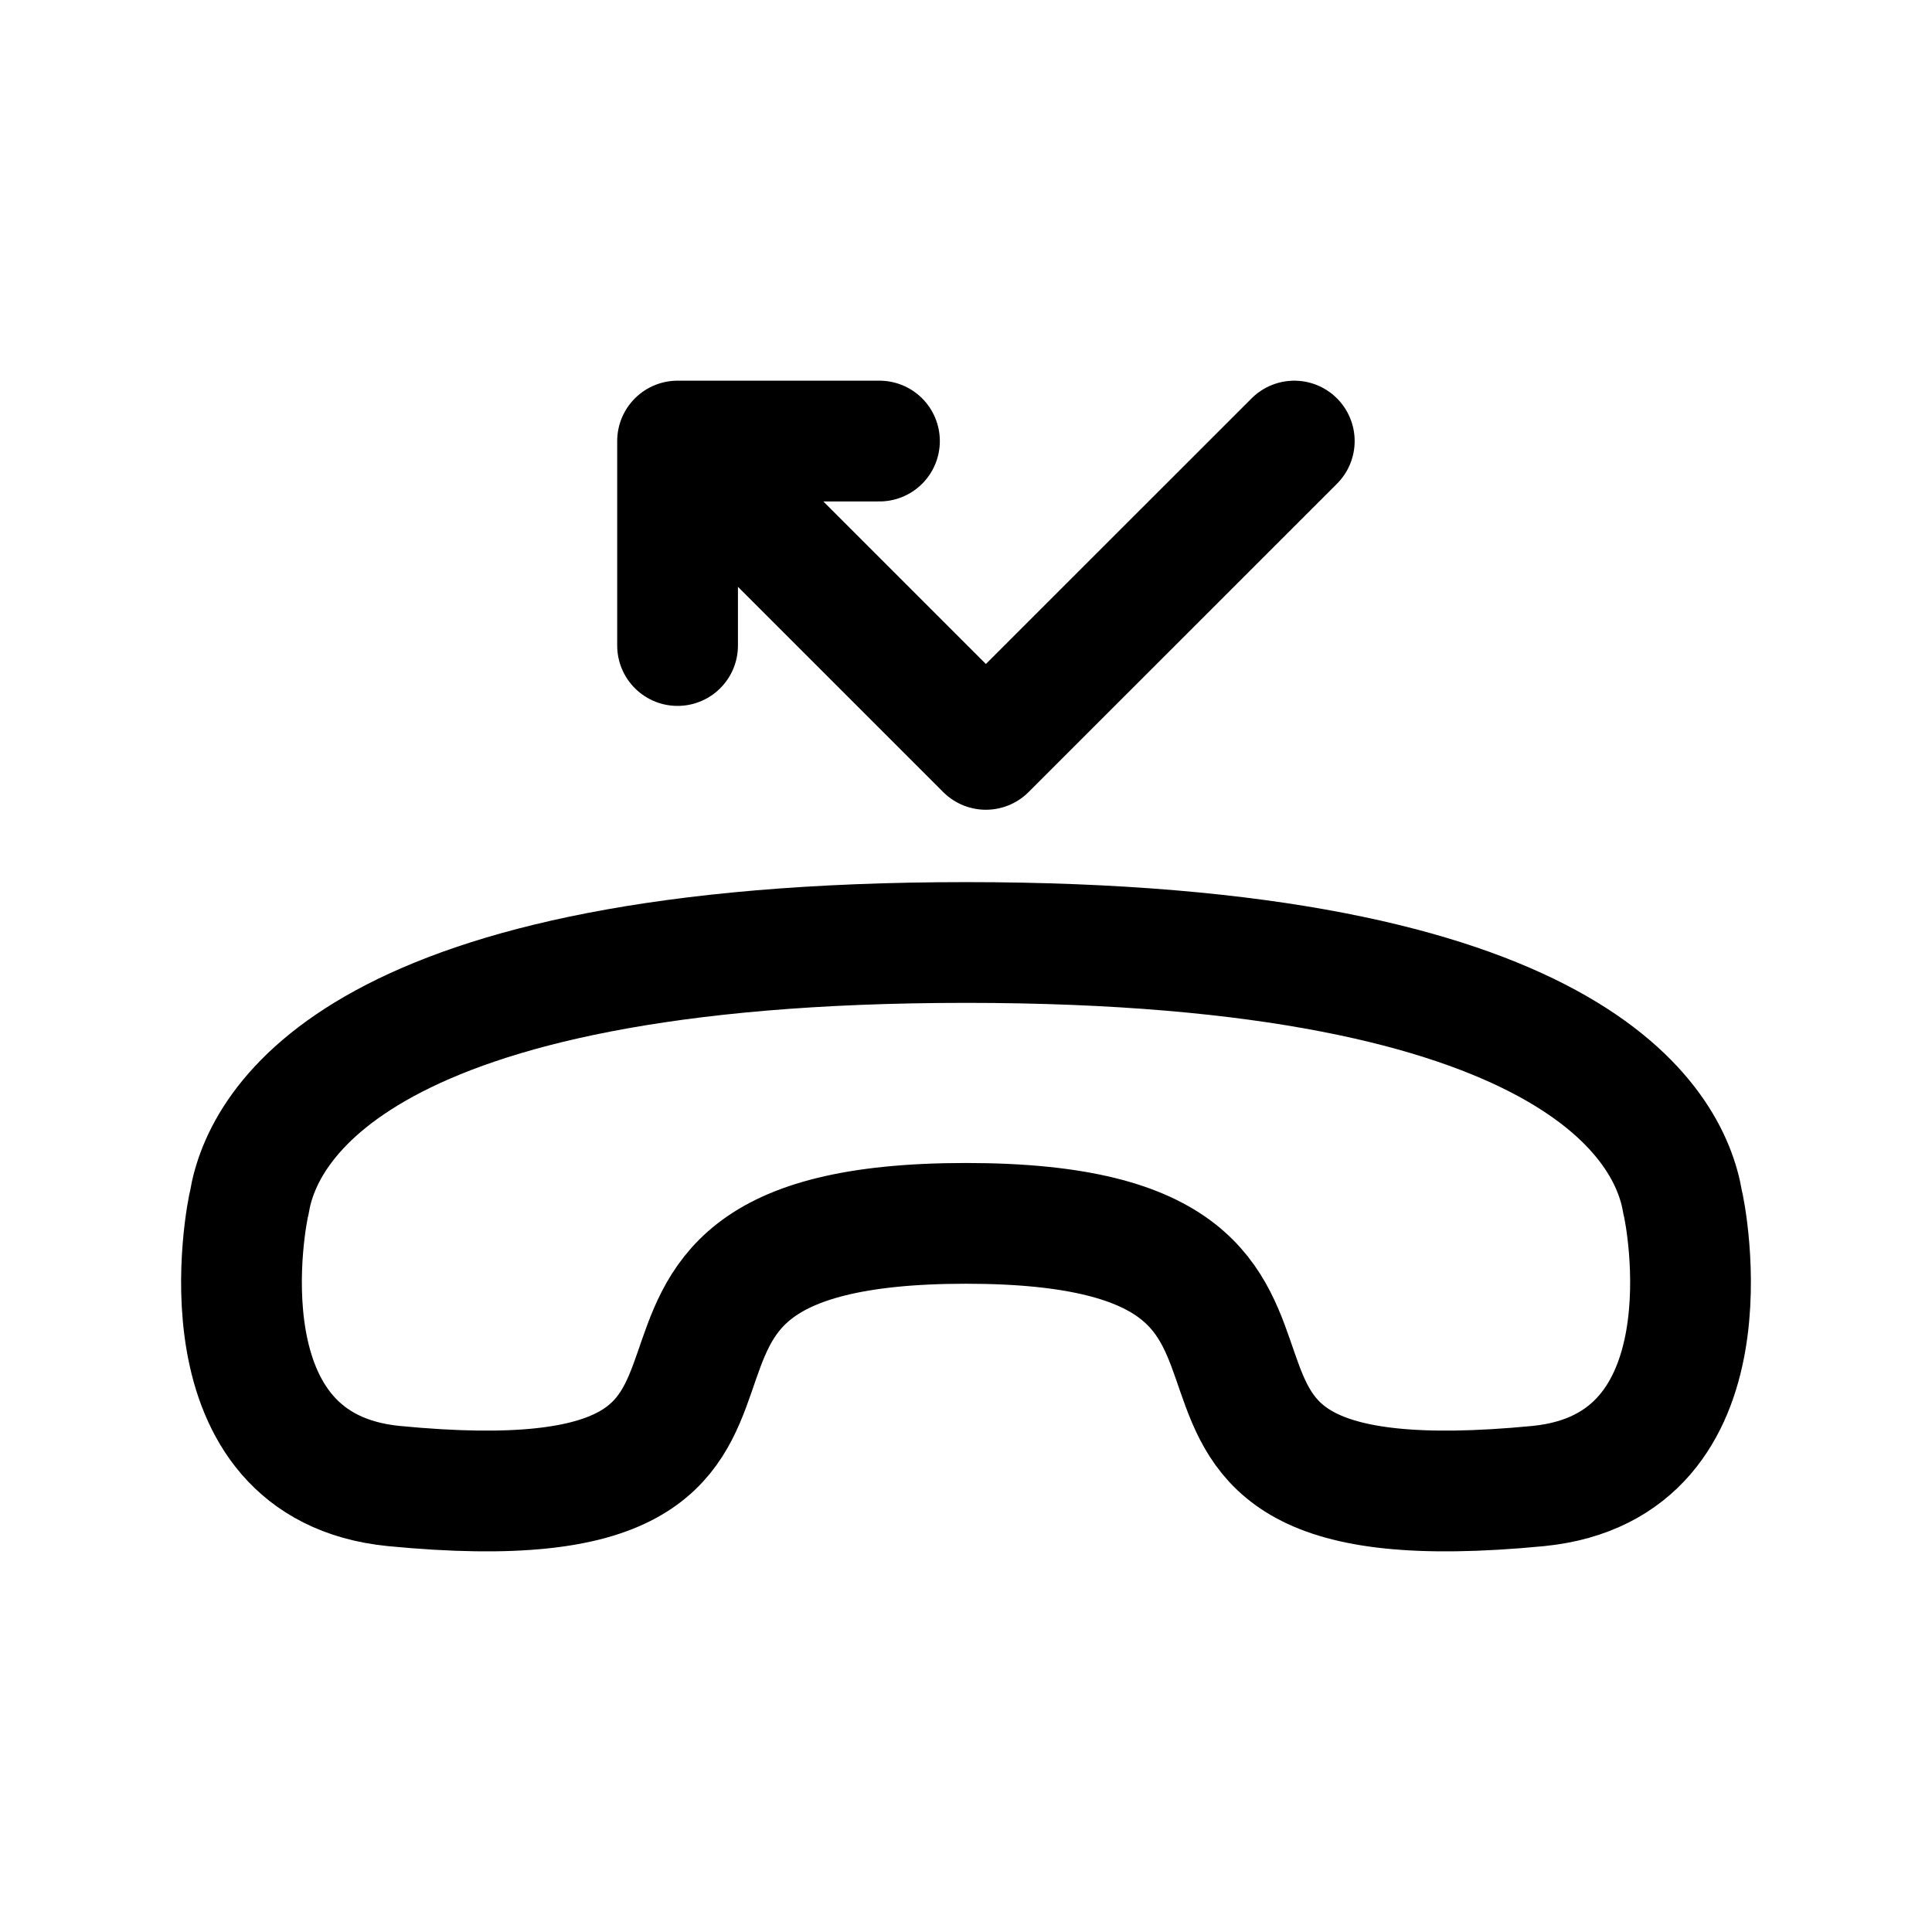 <svg width="24" height="24" viewBox="0 0 24 24" fill="none" xmlns="http://www.w3.org/2000/svg">
<path fill-rule="evenodd" clip-rule="evenodd" d="M12 11.708C19.55 11.709 20.742 13.974 20.901 14.929C20.94 15.07 21.566 18.216 19.109 18.46C12.996 19.051 17.63 15.198 12 15.197C6.37 15.198 11.004 19.051 4.892 18.46C2.434 18.216 3.06 15.07 3.099 14.93C3.258 13.974 4.45 11.708 12 11.708Z" stroke="currentColor" stroke-width="1.5" stroke-linecap="round" stroke-linejoin="round"/>
<path d="M16.078 5.479L12.247 9.309L8.417 5.479M8.417 5.479V8.019M8.417 5.479H10.925" stroke="currentColor" stroke-width="1.5" stroke-linecap="round" stroke-linejoin="round"/>
</svg>
